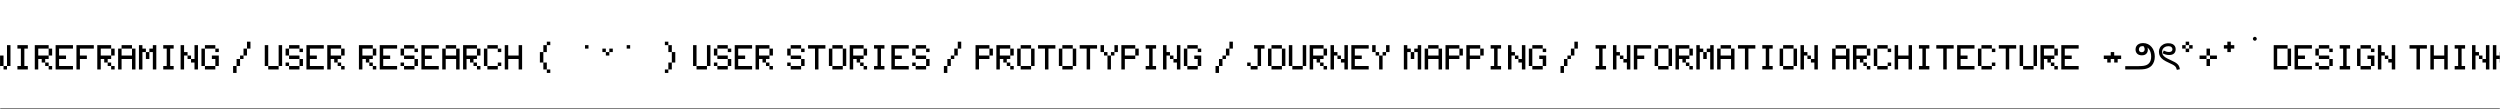 <svg width="1440" height="63" viewBox="0 0 1440 63" fill="none" xmlns="http://www.w3.org/2000/svg">
<rect x="0" y="0" width="1440" height="63" fill="#808080" stroke="none"/>
<g clip-path="url(#clip0_91_130)">
<mask id="path-1-inside-1_91_130" fill="white">
<path d="M0 0H1440V63H0V0Z"/>
</mask>
<path d="M0 0H1440V63H0V0Z" fill="white"/>
<path d="M-3.969 38V26H-1.969V38H-3.969ZM-1.969 38H0.031V40H-1.969V38ZM0.031 38V32H2.031V38H0.031ZM2.031 38H4.031V40H2.031V38ZM4.031 38V26H6.031V38H4.031ZM16.031 38V40H10.031V38H12.031V28H10.031V26H16.031V28H14.031V38H16.031ZM20.031 40V26H28.031V28H22.031V32H28.031V34H26.031V36H24.031V34H22.031V40H20.031ZM26.031 36H28.031V38H26.031V36ZM28.031 38H30.031V40H28.031V38ZM28.031 32V28H30.031V32H28.031ZM32.031 40V26H42.031V28H34.031V32H38.031V34H34.031V38H42.031V40H32.031ZM44.031 40V26H54.031V28H46.031V32H50.031V34H46.031V40H44.031ZM56.031 40V26H64.031V28H58.031V32H64.031V34H62.031V36H60.031V34H58.031V40H56.031ZM62.031 36H64.031V38H62.031V36ZM64.031 38H66.031V40H64.031V38ZM64.031 32V28H66.031V32H64.031ZM68.031 40V28H70.031V32H76.031V28H78.031V40H76.031V34H70.031V40H68.031ZM70.031 28V26H76.031V28H70.031ZM80.031 40V26H82.031V28H84.031V30H82.031V40H80.031ZM84.031 30H86.031V34H84.031V30ZM86.031 30V28H88.031V26H90.031V40H88.031V30H86.031ZM100.031 38V40H94.031V38H96.031V28H94.031V26H100.031V28H98.031V38H100.031ZM104.031 40V26H106.031V30H108.031V32H106.031V40H104.031ZM108.031 32H110.031V34H108.031V32ZM110.031 36V34H112.031V26H114.031V40H112.031V36H110.031ZM116.031 38V28H118.031V38H116.031ZM118.031 38H124.031V40H118.031V38ZM118.031 28V26H124.031V28H118.031ZM122.031 34V32H126.031V38H124.031V34H122.031ZM124.031 30V28H126.031V30H124.031ZM134.266 38H136.266V42H134.266V38ZM136.266 38V34H138.266V38H136.266ZM138.266 34V32H140.266V34H138.266ZM140.266 32V28H142.266V32H140.266ZM142.266 28V24H144.266V28H142.266ZM152.5 38V26H154.5V38H152.5ZM160.5 38V40H154.5V38H160.5ZM160.5 26H162.5V38H160.5V26ZM164.5 38V36H166.5V38H164.5ZM164.5 32V28H166.5V32H164.5ZM166.5 38H172.5V40H166.5V38ZM166.5 32H172.5V34H166.5V32ZM166.5 28V26H172.5V28H166.5ZM172.5 38V34H174.5V38H172.5ZM172.5 30V28H174.5V30H172.5ZM176.5 40V26H186.5V28H178.5V32H182.5V34H178.5V38H186.5V40H176.5ZM188.5 40V26H196.5V28H190.5V32H196.5V34H194.5V36H192.5V34H190.5V40H188.5ZM194.5 36H196.5V38H194.5V36ZM196.5 38H198.5V40H196.5V38ZM196.5 32V28H198.5V32H196.5ZM206.734 40V26H214.734V28H208.734V32H214.734V34H212.734V36H210.734V34H208.734V40H206.734ZM212.734 36H214.734V38H212.734V36ZM214.734 38H216.734V40H214.734V38ZM214.734 32V28H216.734V32H214.734ZM218.734 40V26H228.734V28H220.734V32H224.734V34H220.734V38H228.734V40H218.734ZM230.734 38V36H232.734V38H230.734ZM230.734 32V28H232.734V32H230.734ZM232.734 38H238.734V40H232.734V38ZM232.734 32H238.734V34H232.734V32ZM232.734 28V26H238.734V28H232.734ZM238.734 38V34H240.734V38H238.734ZM238.734 30V28H240.734V30H238.734ZM242.734 40V26H252.734V28H244.734V32H248.734V34H244.734V38H252.734V40H242.734ZM254.734 40V28H256.734V32H262.734V28H264.734V40H262.734V34H256.734V40H254.734ZM256.734 28V26H262.734V28H256.734ZM266.734 40V26H274.734V28H268.734V32H274.734V34H272.734V36H270.734V34H268.734V40H266.734ZM272.734 36H274.734V38H272.734V36ZM274.734 38H276.734V40H274.734V38ZM274.734 32V28H276.734V32H274.734ZM278.734 38V28H280.734V38H278.734ZM280.734 38H286.734V40H280.734V38ZM280.734 28V26H286.734V28H280.734ZM286.734 38V36H288.734V38H286.734ZM286.734 30V28H288.734V30H286.734ZM290.734 40V26H292.734V32H298.734V26H300.734V40H298.734V34H292.734V40H290.734ZM310.969 36V30H312.969V36H310.969ZM312.969 36H314.969V40H312.969V36ZM312.969 30V26H314.969V30H312.969ZM314.969 40H316.969V42H314.969V40ZM314.969 26V24H316.969V26H314.969ZM336.969 28V26H338.969V28H336.969ZM352.969 30H350.969V28H352.969V30ZM346.969 30V28H348.969V30H346.969ZM348.969 30H350.969V32H348.969V30ZM360.969 28V26H362.969V28H360.969ZM382.969 42V40H384.969V42H382.969ZM382.969 26V24H384.969V26H382.969ZM384.969 36H386.969V40H384.969V36ZM384.969 30V26H386.969V30H384.969ZM386.969 36V30H388.969V36H386.969ZM399.203 38V26H401.203V38H399.203ZM407.203 38V40H401.203V38H407.203ZM407.203 26H409.203V38H407.203V26ZM411.203 38V36H413.203V38H411.203ZM411.203 32V28H413.203V32H411.203ZM413.203 38H419.203V40H413.203V38ZM413.203 32H419.203V34H413.203V32ZM413.203 28V26H419.203V28H413.203ZM419.203 38V34H421.203V38H419.203ZM419.203 30V28H421.203V30H419.203ZM423.203 40V26H433.203V28H425.203V32H429.203V34H425.203V38H433.203V40H423.203ZM435.203 40V26H443.203V28H437.203V32H443.203V34H441.203V36H439.203V34H437.203V40H435.203ZM441.203 36H443.203V38H441.203V36ZM443.203 38H445.203V40H443.203V38ZM443.203 32V28H445.203V32H443.203ZM453.438 38V36H455.438V38H453.438ZM453.438 32V28H455.438V32H453.438ZM455.438 38H461.438V40H455.438V38ZM455.438 32H461.438V34H455.438V32ZM455.438 28V26H461.438V28H455.438ZM461.438 38V34H463.438V38H461.438ZM461.438 30V28H463.438V30H461.438ZM465.438 28V26H475.438V28H471.438V40H469.438V28H465.438ZM477.438 38V28H479.438V38H477.438ZM485.438 38V40H479.438V38H485.438ZM485.438 26V28H479.438V26H485.438ZM485.438 28H487.438V38H485.438V28ZM489.438 40V26H497.438V28H491.438V32H497.438V34H495.438V36H493.438V34H491.438V40H489.438ZM495.438 36H497.438V38H495.438V36ZM497.438 38H499.438V40H497.438V38ZM497.438 32V28H499.438V32H497.438ZM509.438 38V40H503.438V38H505.438V28H503.438V26H509.438V28H507.438V38H509.438ZM513.438 40V26H523.438V28H515.438V32H519.438V34H515.438V38H523.438V40H513.438ZM525.438 38V36H527.438V38H525.438ZM525.438 32V28H527.438V32H525.438ZM527.438 38H533.438V40H527.438V38ZM527.438 32H533.438V34H527.438V32ZM527.438 28V26H533.438V28H527.438ZM533.438 38V34H535.438V38H533.438ZM533.438 30V28H535.438V30H533.438ZM543.672 38H545.672V42H543.672V38ZM545.672 38V34H547.672V38H545.672ZM547.672 34V32H549.672V34H547.672ZM549.672 32V28H551.672V32H549.672ZM551.672 28V24H553.672V28H551.672ZM561.906 40V26H569.906V28H563.906V32H569.906V34H563.906V40H561.906ZM569.906 32V28H571.906V32H569.906ZM573.906 40V26H581.906V28H575.906V32H581.906V34H579.906V36H577.906V34H575.906V40H573.906ZM579.906 36H581.906V38H579.906V36ZM581.906 38H583.906V40H581.906V38ZM581.906 32V28H583.906V32H581.906ZM585.906 38V28H587.906V38H585.906ZM593.906 38V40H587.906V38H593.906ZM593.906 26V28H587.906V26H593.906ZM593.906 28H595.906V38H593.906V28ZM597.906 28V26H607.906V28H603.906V40H601.906V28H597.906ZM609.906 38V28H611.906V38H609.906ZM617.906 38V40H611.906V38H617.906ZM617.906 26V28H611.906V26H617.906ZM617.906 28H619.906V38H617.906V28ZM621.906 28V26H631.906V28H627.906V40H625.906V28H621.906ZM633.906 30V26H635.906V30H633.906ZM635.906 30H637.906V32H635.906V30ZM637.906 40V32H639.906V40H637.906ZM639.906 32V30H641.906V32H639.906ZM641.906 30V26H643.906V30H641.906ZM645.906 40V26H653.906V28H647.906V32H653.906V34H647.906V40H645.906ZM653.906 32V28H655.906V32H653.906ZM665.906 38V40H659.906V38H661.906V28H659.906V26H665.906V28H663.906V38H665.906ZM669.906 40V26H671.906V30H673.906V32H671.906V40H669.906ZM673.906 32H675.906V34H673.906V32ZM675.906 36V34H677.906V26H679.906V40H677.906V36H675.906ZM681.906 38V28H683.906V38H681.906ZM683.906 38H689.906V40H683.906V38ZM683.906 28V26H689.906V28H683.906ZM687.906 34V32H691.906V38H689.906V34H687.906ZM689.906 30V28H691.906V30H689.906ZM700.141 38H702.141V42H700.141V38ZM702.141 38V34H704.141V38H702.141ZM704.141 34V32H706.141V34H704.141ZM706.141 32V28H708.141V32H706.141ZM708.141 28V24H710.141V28H708.141ZM718.375 38V36H720.375V38H718.375ZM720.375 38H724.375V40H720.375V38ZM722.375 28V26H728.375V28H726.375V38H724.375V28H722.375ZM730.375 38V28H732.375V38H730.375ZM738.375 38V40H732.375V38H738.375ZM738.375 26V28H732.375V26H738.375ZM738.375 28H740.375V38H738.375V28ZM742.375 38V26H744.375V38H742.375ZM750.375 38V40H744.375V38H750.375ZM750.375 26H752.375V38H750.375V26ZM754.375 40V26H762.375V28H756.375V32H762.375V34H760.375V36H758.375V34H756.375V40H754.375ZM760.375 36H762.375V38H760.375V36ZM762.375 38H764.375V40H762.375V38ZM762.375 32V28H764.375V32H762.375ZM766.375 40V26H768.375V30H770.375V32H768.375V40H766.375ZM770.375 32H772.375V34H770.375V32ZM772.375 36V34H774.375V26H776.375V40H774.375V36H772.375ZM778.375 40V26H788.375V28H780.375V32H784.375V34H780.375V38H788.375V40H778.375ZM790.375 30V26H792.375V30H790.375ZM792.375 30H794.375V32H792.375V30ZM794.375 40V32H796.375V40H794.375ZM796.375 32V30H798.375V32H796.375ZM798.375 30V26H800.375V30H798.375ZM808.609 40V26H810.609V28H812.609V30H810.609V40H808.609ZM812.609 30H814.609V34H812.609V30ZM814.609 30V28H816.609V26H818.609V40H816.609V30H814.609ZM820.609 40V28H822.609V32H828.609V28H830.609V40H828.609V34H822.609V40H820.609ZM822.609 28V26H828.609V28H822.609ZM832.609 40V26H840.609V28H834.609V32H840.609V34H834.609V40H832.609ZM840.609 32V28H842.609V32H840.609ZM844.609 40V26H852.609V28H846.609V32H852.609V34H846.609V40H844.609ZM852.609 32V28H854.609V32H852.609ZM864.609 38V40H858.609V38H860.609V28H858.609V26H864.609V28H862.609V38H864.609ZM868.609 40V26H870.609V30H872.609V32H870.609V40H868.609ZM872.609 32H874.609V34H872.609V32ZM874.609 36V34H876.609V26H878.609V40H876.609V36H874.609ZM880.609 38V28H882.609V38H880.609ZM882.609 38H888.609V40H882.609V38ZM882.609 28V26H888.609V28H882.609ZM886.609 34V32H890.609V38H888.609V34H886.609ZM888.609 30V28H890.609V30H888.609ZM898.844 38H900.844V42H898.844V38ZM900.844 38V34H902.844V38H900.844ZM902.844 34V32H904.844V34H902.844ZM904.844 32V28H906.844V32H904.844ZM906.844 28V24H908.844V28H906.844ZM925.078 38V40H919.078V38H921.078V28H919.078V26H925.078V28H923.078V38H925.078ZM929.078 40V26H931.078V30H933.078V32H931.078V40H929.078ZM933.078 32H935.078V34H933.078V32ZM935.078 36V34H937.078V26H939.078V40H937.078V36H935.078ZM941.078 40V26H951.078V28H943.078V32H947.078V34H943.078V40H941.078ZM953.078 38V28H955.078V38H953.078ZM961.078 38V40H955.078V38H961.078ZM961.078 26V28H955.078V26H961.078ZM961.078 28H963.078V38H961.078V28ZM965.078 40V26H973.078V28H967.078V32H973.078V34H971.078V36H969.078V34H967.078V40H965.078ZM971.078 36H973.078V38H971.078V36ZM973.078 38H975.078V40H973.078V38ZM973.078 32V28H975.078V32H973.078ZM977.078 40V26H979.078V28H981.078V30H979.078V40H977.078ZM981.078 30H983.078V34H981.078V30ZM983.078 30V28H985.078V26H987.078V40H985.078V30H983.078ZM989.078 40V28H991.078V32H997.078V28H999.078V40H997.078V34H991.078V40H989.078ZM991.078 28V26H997.078V28H991.078ZM1001.08 28V26H1011.08V28H1007.08V40H1005.08V28H1001.08ZM1021.08 38V40H1015.08V38H1017.08V28H1015.08V26H1021.08V28H1019.08V38H1021.08ZM1025.08 38V28H1027.08V38H1025.08ZM1033.08 38V40H1027.08V38H1033.08ZM1033.08 26V28H1027.08V26H1033.08ZM1033.08 28H1035.08V38H1033.08V28ZM1037.08 40V26H1039.08V30H1041.08V32H1039.08V40H1037.08ZM1041.08 32H1043.08V34H1041.08V32ZM1043.08 36V34H1045.08V26H1047.08V40H1045.08V36H1043.08ZM1055.31 40V28H1057.31V32H1063.31V28H1065.31V40H1063.31V34H1057.31V40H1055.31ZM1057.31 28V26H1063.31V28H1057.31ZM1067.31 40V26H1075.31V28H1069.31V32H1075.31V34H1073.31V36H1071.31V34H1069.31V40H1067.31ZM1073.31 36H1075.31V38H1073.31V36ZM1075.31 38H1077.31V40H1075.31V38ZM1075.31 32V28H1077.31V32H1075.31ZM1079.31 38V28H1081.31V38H1079.31ZM1081.31 38H1087.31V40H1081.31V38ZM1081.31 28V26H1087.31V28H1081.31ZM1087.31 38V36H1089.31V38H1087.31ZM1087.31 30V28H1089.31V30H1087.31ZM1091.31 40V26H1093.31V32H1099.31V26H1101.31V40H1099.31V34H1093.31V40H1091.31ZM1111.31 38V40H1105.31V38H1107.31V28H1105.31V26H1111.31V28H1109.31V38H1111.31ZM1115.31 28V26H1125.31V28H1121.31V40H1119.31V28H1115.31ZM1127.31 40V26H1137.31V28H1129.31V32H1133.31V34H1129.31V38H1137.31V40H1127.31ZM1139.31 38V28H1141.31V38H1139.31ZM1141.31 38H1147.31V40H1141.31V38ZM1141.31 28V26H1147.31V28H1141.31ZM1147.31 38V36H1149.31V38H1147.31ZM1147.31 30V28H1149.31V30H1147.31ZM1151.31 28V26H1161.31V28H1157.31V40H1155.31V28H1151.31ZM1163.31 38V26H1165.31V38H1163.31ZM1171.31 38V40H1165.31V38H1171.31ZM1171.31 26H1173.31V38H1171.31V26ZM1175.31 40V26H1183.31V28H1177.31V32H1183.31V34H1181.31V36H1179.31V34H1177.31V40H1175.31ZM1181.31 36H1183.31V38H1181.31V36ZM1183.31 38H1185.31V40H1183.31V38ZM1183.31 32V28H1185.31V32H1183.31ZM1187.31 40V26H1197.31V28H1189.31V32H1193.31V34H1189.31V38H1197.31V40H1187.31ZM1211.78 34V32H1215.78V30H1217.78V32H1221.78V34H1219.78V36H1217.78V34H1215.78V36H1213.78V34H1211.78ZM1234.39 24.808C1235.43 24.808 1236.37 25.008 1237.2 25.408C1238.03 25.808 1238.74 26.368 1239.33 27.088C1239.93 27.792 1240.37 28.616 1240.68 29.56C1241 30.488 1241.16 31.496 1241.16 32.584C1241.16 33.688 1241.01 34.656 1240.7 35.488C1240.4 36.32 1239.99 37.04 1239.48 37.648C1239.01 38.176 1238.45 38.616 1237.8 38.968C1237.16 39.32 1236.39 39.584 1235.49 39.76C1234.6 39.92 1233.53 40 1232.3 40H1224.14V38.08H1231.73C1232.86 38.08 1233.81 38.032 1234.58 37.936C1235.35 37.824 1235.99 37.648 1236.5 37.408C1237.01 37.168 1237.45 36.848 1237.82 36.448C1238.22 36.032 1238.53 35.512 1238.73 34.888C1238.96 34.248 1239.07 33.488 1239.07 32.608C1239.07 31.68 1238.95 30.832 1238.71 30.064C1238.47 29.296 1238.13 28.648 1237.7 28.12C1237.27 27.592 1236.77 27.232 1236.21 27.04C1235.93 26.88 1235.61 26.76 1235.28 26.68C1234.94 26.6 1234.61 26.56 1234.27 26.56C1233.44 26.56 1232.85 26.744 1232.52 27.112C1232.18 27.48 1232.01 27.936 1232.01 28.48C1232.01 28.976 1232.16 29.368 1232.45 29.656C1232.73 29.928 1233.14 30.064 1233.67 30.064C1234.18 30.064 1234.58 29.92 1234.87 29.632C1235.17 29.328 1235.33 28.92 1235.33 28.408C1235.33 28.088 1235.26 27.76 1235.13 27.424C1235.01 27.072 1234.83 26.776 1234.61 26.536L1236.21 26.776L1236.86 27.28C1236.97 27.536 1237.05 27.768 1237.1 27.976C1237.15 28.168 1237.17 28.376 1237.17 28.6C1237.17 29.272 1237.03 29.856 1236.74 30.352C1236.47 30.832 1236.08 31.208 1235.57 31.48C1235.05 31.736 1234.45 31.864 1233.74 31.864C1232.54 31.864 1231.63 31.552 1231.01 30.928C1230.38 30.288 1230.07 29.48 1230.07 28.504C1230.07 27.816 1230.23 27.192 1230.55 26.632C1230.87 26.072 1231.35 25.632 1231.99 25.312C1232.65 24.976 1233.45 24.808 1234.39 24.808ZM1249.02 24.904C1249.99 24.904 1250.78 25.064 1251.39 25.384C1252.02 25.704 1252.47 26.12 1252.76 26.632C1253.05 27.144 1253.19 27.704 1253.19 28.312C1253.19 29.384 1252.87 30.216 1252.23 30.808C1251.59 31.4 1250.66 31.696 1249.42 31.696C1248.78 31.696 1248.14 31.608 1247.48 31.432C1246.82 31.24 1246.22 31 1245.68 30.712L1246.3 29.104C1246.8 29.36 1247.3 29.568 1247.79 29.728C1248.29 29.872 1248.78 29.944 1249.28 29.944C1249.73 29.944 1250.1 29.888 1250.41 29.776C1250.71 29.648 1250.94 29.472 1251.08 29.248C1251.24 29.008 1251.32 28.712 1251.32 28.36C1251.32 27.848 1251.13 27.432 1250.74 27.112C1250.36 26.776 1249.79 26.608 1249.04 26.608C1248.27 26.608 1247.62 26.752 1247.07 27.04C1246.53 27.328 1246.1 27.712 1245.8 28.192C1245.51 28.672 1245.37 29.216 1245.37 29.824C1245.37 30.48 1245.5 31.064 1245.78 31.576C1246.06 32.072 1246.56 32.56 1247.26 33.04C1247.98 33.504 1248.99 34.024 1250.29 34.6C1251.31 35.048 1252.14 35.464 1252.78 35.848C1253.44 36.232 1253.96 36.624 1254.34 37.024C1254.73 37.408 1255.01 37.832 1255.18 38.296C1255.38 38.744 1255.51 39.272 1255.59 39.88L1253.86 40.24C1253.77 39.776 1253.64 39.384 1253.48 39.064C1253.34 38.728 1253.11 38.416 1252.81 38.128C1252.5 37.84 1252.07 37.544 1251.51 37.24C1250.95 36.92 1250.21 36.56 1249.28 36.16C1247.95 35.568 1246.86 34.976 1246.02 34.384C1245.17 33.776 1244.54 33.104 1244.14 32.368C1243.74 31.616 1243.54 30.752 1243.54 29.776C1243.54 28.896 1243.76 28.088 1244.19 27.352C1244.64 26.616 1245.27 26.024 1246.09 25.576C1246.9 25.128 1247.88 24.904 1249.02 24.904ZM1262.95 26V28H1260.95V26H1262.95ZM1256.95 28V26H1258.95V28H1256.95ZM1258.95 30V28H1260.95V30H1258.95ZM1258.95 26V24H1260.95V26H1258.95ZM1266.95 34V32H1270.95V34H1266.95ZM1276.95 32V34H1272.95V32H1276.95ZM1270.95 38V34H1272.95V38H1270.95ZM1270.95 32V28H1272.95V32H1270.95ZM1286.95 26V28H1284.95V30H1282.95V28H1280.95V26H1282.95V24H1284.95V26H1286.95ZM1298.8 23.464C1298.49 23.464 1298.23 23.352 1298 23.128C1297.78 22.904 1297.67 22.64 1297.67 22.336C1297.67 22.032 1297.78 21.768 1298 21.544C1298.23 21.32 1298.49 21.208 1298.8 21.208C1299.1 21.208 1299.36 21.32 1299.56 21.544C1299.79 21.768 1299.9 22.032 1299.9 22.336C1299.9 22.64 1299.79 22.904 1299.56 23.128C1299.36 23.352 1299.1 23.464 1298.8 23.464ZM1309.66 40V26H1317.66V28H1311.66V38H1317.66V40H1309.66ZM1317.66 38V28H1319.66V38H1317.66ZM1321.66 40V26H1331.66V28H1323.66V32H1327.66V34H1323.66V38H1331.66V40H1321.66ZM1333.66 38V36H1335.66V38H1333.66ZM1333.66 32V28H1335.66V32H1333.66ZM1335.66 38H1341.66V40H1335.66V38ZM1335.66 32H1341.66V34H1335.66V32ZM1335.66 28V26H1341.66V28H1335.66ZM1341.66 38V34H1343.66V38H1341.66ZM1341.66 30V28H1343.66V30H1341.66ZM1353.66 38V40H1347.66V38H1349.66V28H1347.66V26H1353.66V28H1351.66V38H1353.66ZM1357.66 38V28H1359.66V38H1357.66ZM1359.66 38H1365.66V40H1359.66V38ZM1359.66 28V26H1365.66V28H1359.66ZM1363.66 34V32H1367.66V38H1365.66V34H1363.66ZM1365.66 30V28H1367.66V30H1365.66ZM1369.66 40V26H1371.66V30H1373.66V32H1371.66V40H1369.66ZM1373.66 32H1375.66V34H1373.66V32ZM1375.66 36V34H1377.66V26H1379.66V40H1377.66V36H1375.66ZM1387.89 28V26H1397.89V28H1393.89V40H1391.89V28H1387.89ZM1399.89 40V26H1401.89V32H1407.89V26H1409.89V40H1407.89V34H1401.89V40H1399.89ZM1419.89 38V40H1413.89V38H1415.89V28H1413.89V26H1419.89V28H1417.89V38H1419.89ZM1423.89 40V26H1425.89V30H1427.89V32H1425.89V40H1423.89ZM1427.89 32H1429.89V34H1427.89V32ZM1429.89 36V34H1431.89V26H1433.89V40H1431.89V36H1429.89ZM1435.89 40V26H1437.89V32H1439.89V34H1437.89V40H1435.89ZM1439.89 36V34H1441.89V36H1439.89ZM1439.89 32V30H1441.89V32H1439.89ZM1443.89 36V38H1441.89V36H1443.89ZM1443.89 38H1445.89V40H1443.89V38ZM1443.89 30H1441.89V28H1443.89V30ZM1443.89 28V26H1445.89V28H1443.89ZM1455.89 38V40H1449.89V38H1451.89V28H1449.89V26H1455.89V28H1453.89V38H1455.89ZM1459.89 40V26H1461.89V30H1463.89V32H1461.89V40H1459.89ZM1463.89 32H1465.89V34H1463.89V32ZM1465.89 36V34H1467.89V26H1469.89V40H1467.89V36H1465.89ZM1471.89 38V28H1473.89V38H1471.89ZM1473.89 38H1479.89V40H1473.89V38ZM1473.89 28V26H1479.89V28H1473.89ZM1477.89 34V32H1481.89V38H1479.89V34H1477.89ZM1479.89 30V28H1481.89V30H1479.89ZM1490.12 38H1492.13V42H1490.12V38ZM1492.13 38V34H1494.13V38H1492.13ZM1494.13 34V32H1496.12V34H1494.13ZM1496.12 32V28H1498.13V32H1496.12ZM1498.13 28V24H1500.13V28H1498.13ZM1508.36 40V26H1516.36V28H1510.36V32H1516.36V34H1510.36V38H1516.36V40H1508.36ZM1516.36 38V34H1518.36V38H1516.36ZM1516.36 32V28H1518.36V32H1516.36ZM1520.36 40V26H1528.36V28H1522.36V32H1528.36V34H1526.36V36H1524.36V34H1522.36V40H1520.36ZM1526.36 36H1528.36V38H1526.36V36ZM1528.36 38H1530.36V40H1528.36V38ZM1528.36 32V28H1530.36V32H1528.36ZM1532.36 40V28H1534.36V32H1540.36V28H1542.36V40H1540.36V34H1534.36V40H1532.36ZM1534.36 28V26H1540.36V28H1534.36ZM1544.36 40V26H1546.36V30H1548.36V32H1546.36V40H1544.36ZM1548.36 32H1550.36V34H1548.36V32ZM1550.36 36V34H1552.36V26H1554.36V40H1552.36V36H1550.36ZM1556.36 40V26H1564.36V28H1558.36V38H1564.36V40H1556.36ZM1564.36 38V28H1566.36V38H1564.36ZM1576.36 38V40H1570.36V38H1572.36V28H1570.36V26H1576.36V28H1574.36V38H1576.36ZM1580.36 40V26H1582.36V30H1584.36V32H1582.36V40H1580.36ZM1584.36 32H1586.36V34H1584.36V32ZM1586.36 36V34H1588.36V26H1590.36V40H1588.36V36H1586.36ZM1592.36 38V28H1594.36V38H1592.36ZM1594.36 38H1600.36V40H1594.36V38ZM1594.36 28V26H1600.36V28H1594.36ZM1598.36 34V32H1602.36V38H1600.36V34H1598.36ZM1600.36 30V28H1602.36V30H1600.36ZM1610.59 38V34H1612.59V38H1610.59ZM1610.59 32V28H1612.59V32H1610.59ZM1614.59 36V34H1616.59V36H1614.59ZM1614.59 32V34H1612.59V32H1614.59ZM1614.59 26V28H1612.59V26H1614.59ZM1614.59 28H1616.59V32H1614.59V28ZM1618.59 36V38H1616.59V36H1618.59ZM1618.59 38H1620.59V40H1618.59V38ZM1618.59 34H1620.59V36H1618.59V34ZM1612.59 38H1616.59V40H1612.59V38ZM1636.83 38V40H1630.83V38H1632.83V28H1630.83V26H1636.83V28H1634.83V38H1636.83ZM1640.83 40V26H1648.83V28H1642.83V38H1648.83V40H1640.83ZM1648.83 38V28H1650.83V38H1648.83ZM1652.83 40V26H1662.83V28H1654.83V32H1658.83V34H1654.83V38H1662.83V40H1652.83ZM1664.83 40V26H1666.83V30H1668.83V32H1666.83V40H1664.83ZM1668.83 32H1670.83V34H1668.83V32ZM1670.83 36V34H1672.83V26H1674.83V40H1672.83V36H1670.83ZM1676.83 28V26H1686.83V28H1682.83V40H1680.83V28H1676.83ZM1696.83 38V40H1690.83V38H1692.83V28H1690.83V26H1696.83V28H1694.83V38H1696.83ZM1700.83 28V26H1710.83V28H1706.83V40H1704.83V28H1700.83ZM1712.83 30V26H1714.83V30H1712.83ZM1714.83 30H1716.83V32H1714.83V30ZM1716.83 40V32H1718.83V40H1716.83ZM1718.83 32V30H1720.83V32H1718.83ZM1720.83 30V26H1722.83V30H1720.83ZM1731.06 38H1733.06V42H1731.06V38ZM1733.06 38V34H1735.06V38H1733.06ZM1735.06 34V32H1737.06V34H1735.06ZM1737.06 32V28H1739.06V32H1737.06ZM1739.06 28V24H1741.06V28H1739.06ZM1757.3 38V40H1751.3V38H1753.3V28H1751.3V26H1757.3V28H1755.3V38H1757.3ZM1761.3 40V26H1763.3V38H1771.3V40H1761.3ZM1773.3 40V26H1775.3V38H1783.3V40H1773.3ZM1785.3 38V26H1787.3V38H1785.3ZM1793.3 38V40H1787.3V38H1793.3ZM1793.3 26H1795.3V38H1793.3V26ZM1797.3 38V36H1799.3V38H1797.3ZM1797.3 32V28H1799.3V32H1797.3ZM1799.3 38H1805.3V40H1799.3V38ZM1799.3 32H1805.3V34H1799.3V32ZM1799.3 28V26H1805.3V28H1799.3ZM1805.3 38V34H1807.3V38H1805.3ZM1805.3 30V28H1807.3V30H1805.3ZM1809.3 28V26H1819.3V28H1815.3V40H1813.3V28H1809.3ZM1821.3 40V26H1829.3V28H1823.3V32H1829.3V34H1827.3V36H1825.3V34H1823.3V40H1821.3ZM1827.3 36H1829.3V38H1827.3V36ZM1829.3 38H1831.3V40H1829.3V38ZM1829.3 32V28H1831.3V32H1829.3ZM1833.3 40V28H1835.3V32H1841.3V28H1843.3V40H1841.3V34H1835.3V40H1833.3ZM1835.3 28V26H1841.3V28H1835.3ZM1845.3 28V26H1855.3V28H1851.3V40H1849.3V28H1845.3ZM1865.3 38V40H1859.3V38H1861.3V28H1859.3V26H1865.3V28H1863.3V38H1865.3ZM1869.3 38V28H1871.3V38H1869.3ZM1877.3 38V40H1871.3V38H1877.3ZM1877.3 26V28H1871.3V26H1877.3ZM1877.3 28H1879.3V38H1877.3V28ZM1881.3 40V26H1883.3V30H1885.3V32H1883.3V40H1881.3ZM1885.3 32H1887.3V34H1885.3V32ZM1887.3 36V34H1889.3V26H1891.3V40H1889.3V36H1887.3ZM1899.53 38H1901.53V42H1899.53V38ZM1901.53 38V34H1903.53V38H1901.53ZM1903.53 34V32H1905.53V34H1903.53ZM1905.53 32V28H1907.53V32H1905.53ZM1907.53 28V24H1909.53V28H1907.53ZM1917.77 38V28H1919.77V38H1917.77ZM1919.77 38H1925.77V40H1919.77V38ZM1919.77 28V26H1925.77V28H1919.77ZM1923.77 34V32H1927.77V38H1925.77V34H1923.77ZM1925.77 30V28H1927.77V30H1925.77ZM1929.77 40V26H1937.77V28H1931.77V32H1937.77V34H1935.77V36H1933.77V34H1931.77V40H1929.77ZM1935.77 36H1937.77V38H1935.77V36ZM1937.77 38H1939.77V40H1937.77V38ZM1937.77 32V28H1939.77V32H1937.77ZM1941.77 40V28H1943.77V32H1949.77V28H1951.77V40H1949.77V34H1943.77V40H1941.77ZM1943.77 28V26H1949.77V28H1943.77ZM1953.77 40V26H1961.77V28H1955.77V32H1961.77V34H1955.77V40H1953.77ZM1961.77 32V28H1963.77V32H1961.77ZM1965.77 40V26H1967.77V32H1973.77V26H1975.77V40H1973.77V34H1967.77V40H1965.77ZM1985.77 38V40H1979.77V38H1981.77V28H1979.77V26H1985.77V28H1983.77V38H1985.77ZM1989.77 38V28H1991.77V38H1989.77ZM1991.77 38H1997.77V40H1991.77V38ZM1991.77 28V26H1997.77V28H1991.77ZM1997.77 38V36H1999.77V38H1997.77ZM1997.77 30V28H1999.77V30H1997.77ZM2008 40V26H2016V28H2010V38H2016V40H2008ZM2016 38V28H2018V38H2016ZM2020 40V26H2030V28H2022V32H2026V34H2022V38H2030V40H2020ZM2032 38V36H2034V38H2032ZM2032 32V28H2034V32H2032ZM2034 38H2040V40H2034V38ZM2034 32H2040V34H2034V32ZM2034 28V26H2040V28H2034ZM2040 38V34H2042V38H2040ZM2040 30V28H2042V30H2040ZM2052 38V40H2046V38H2048V28H2046V26H2052V28H2050V38H2052ZM2056 38V28H2058V38H2056ZM2058 38H2064V40H2058V38ZM2058 28V26H2064V28H2058ZM2062 34V32H2066V38H2064V34H2062ZM2064 30V28H2066V30H2064ZM2068 40V26H2070V30H2072V32H2070V40H2068ZM2072 32H2074V34H2072V32ZM2074 36V34H2076V26H2078V40H2076V36H2074Z" fill="black"/>
</g>
<path d="M1440 62.5H0V63.5H1440V62.5Z" fill="black" mask="url(#path-1-inside-1_91_130)"/>
<defs>
<clipPath id="clip0_91_130">
<path d="M0 0H1440V63H0V0Z" fill="white"/>
</clipPath>
</defs>
</svg>
